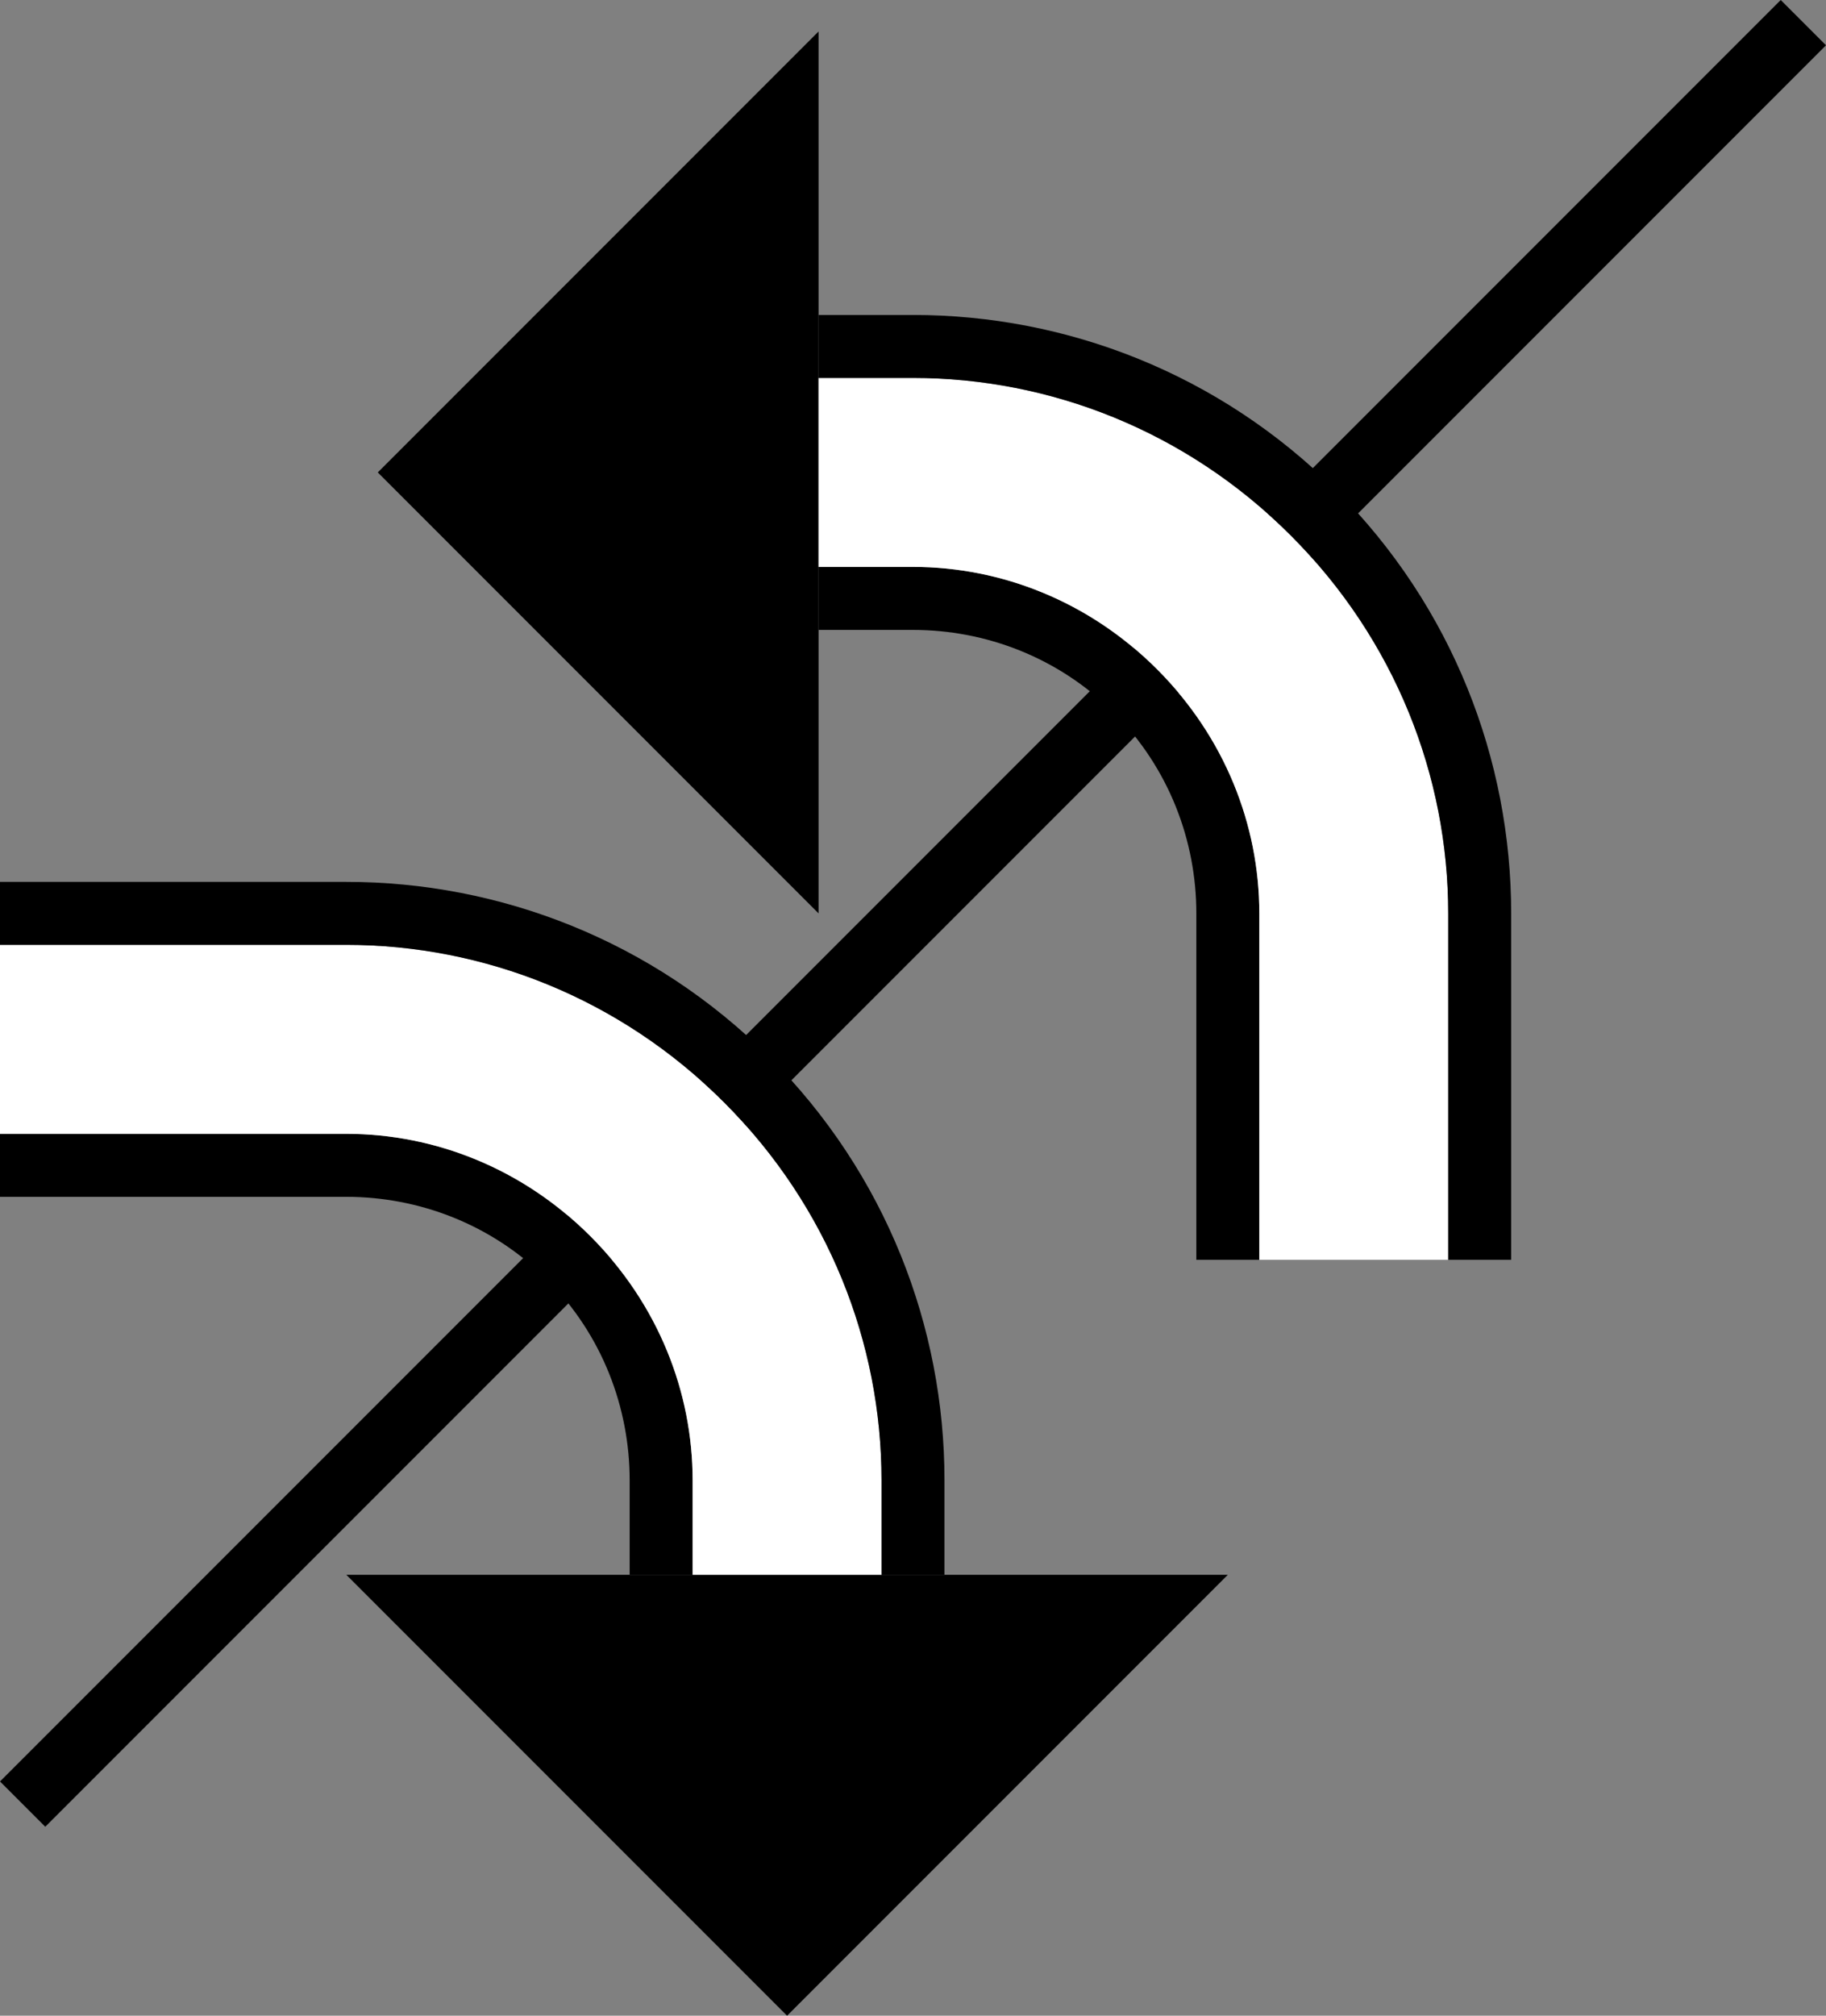 <?xml version="1.0" encoding="UTF-8" standalone="no"?>
<svg
   xmlns:dc="http://purl.org/dc/elements/1.1/"
   xmlns:cc="http://creativecommons.org/ns#"
   xmlns:rdf="http://www.w3.org/1999/02/22-rdf-syntax-ns#"
   xmlns:svg="http://www.w3.org/2000/svg"
   xmlns="http://www.w3.org/2000/svg"
   xmlns:sodipodi="http://sodipodi.sourceforge.net/DTD/sodipodi-0.dtd"
   xmlns:inkscape="http://www.inkscape.org/namespaces/inkscape"
   version="1.0"
   width="29"
   height="32"
   id="svg2"
   inkscape:version="0.47 r22583"
   sodipodi:docname="02-06-010-01-01-12.svg">
  <rect width="100%" height="100%" fill="#808080" stroke="none"/>
  <defs
     id="defs16">
    <inkscape:perspective
       sodipodi:type="inkscape:persp3d"
       inkscape:vp_x="0 : 23 : 1"
       inkscape:vp_y="0 : 1000 : 0"
       inkscape:vp_z="36 : 23 : 1"
       inkscape:persp3d-origin="18 : 15.333333 : 1"
       id="perspective18" />
  </defs>
  <sodipodi:namedview
     pagecolor="#ffffff"
     bordercolor="#666666"
     borderopacity="1"
     objecttolerance="10"
     gridtolerance="10"
     guidetolerance="10"
     inkscape:pageopacity="0"
     inkscape:pageshadow="2"
     inkscape:window-width="964"
     inkscape:window-height="721"
     id="namedview14"
     showgrid="true"
     inkscape:zoom="14.78125"
     inkscape:cx="14.5"
     inkscape:cy="16"
     inkscape:window-x="365"
     inkscape:window-y="0"
     inkscape:window-maximized="0"
     inkscape:current-layer="svg2"
     showborder="true">
    <inkscape:grid
       type="xygrid"
       id="grid2824"
       empspacing="5"
       visible="true"
       enabled="true"
       snapvisiblegridlinesonly="true" />
  </sodipodi:namedview>
  <path
     style="fill:#000000;fill-opacity:1;stroke:none"
     d="M 5.5,25 12.5,32 l 7,-7 -14,1e-6 z"
     id="path2964" />
  <path
     id="path2952"
     d="M 13,14.5 6,7.5 l 7,-7 -10e-7,14 z"
     style="fill:#000000;fill-opacity:1;stroke:none" />
  <path
     style="fill:#000000;fill-opacity:1;stroke:none"
     d="m 5.5,18 c 1.407,0 2.801,0.551 3.875,1.625 C 10.449,20.699 11,22.093 11,23.5 l 0,1.5 -1,0 0,-1.5 C 10,22.349 9.566,21.191 8.688,20.312 7.809,19.434 6.651,19 5.5,19 L 0,19 0,18 5.5,18 z"
     id="path2941" />
  <path
     id="path2954"
     d="M 20,14.5 C 20,13.093 19.449,11.699 18.375,10.625 17.301,9.551 15.907,9 14.5,9 l -1.5,0 0,1 1.5,0 c 1.151,0 2.309,0.434 3.188,1.312 C 18.566,12.191 19,13.349 19,14.5 l 0,5.5 1,0 0,-5.5 z"
     style="fill:#000000;fill-opacity:1;stroke:none" />
  <path
     style="fill:#000000;fill-opacity:1;stroke:none"
     d="M 0.719,29 29,0.719 28.281,0 0,28.281 0.719,29 z"
     id="path2831" />
  <path
     style="fill:#ffffff;fill-opacity:1;stroke:none"
     d="m 5.5,15 c 2.175,-10e-7 4.341,0.841 6,2.5 1.659,1.659 2.5,3.825 2.5,6 l 0,1.5 -3,0 0,-1.5 C 11,22.093 10.449,20.699 9.375,19.625 8.301,18.551 6.907,18 5.5,18 L 0,18 0,15 5.5,15 z"
     id="path2939" />
  <path
     id="path2956"
     d="m 23,14.5 c 1e-6,-2.175 -0.841,-4.341 -2.5,-6 C 18.841,6.841 16.675,6 14.5,6 l -1.5,0 0,3 1.5,0 c 1.407,0 2.801,0.551 3.875,1.625 C 19.449,11.699 20,13.093 20,14.5 l 0,5.5 3,0 0,-5.5 z"
     style="fill:#ffffff;fill-opacity:1;stroke:none" />
  <path
     id="path2958"
     d="M 24,14.5 C 24,12.069 23.073,9.636 21.219,7.781 19.364,5.927 16.931,5 14.5,5 l -1.5,0 0,1 1.5,0 c 2.175,0 4.341,0.841 6,2.5 1.659,1.659 2.5,3.825 2.5,6 l 0,5.5 1,0 0,-5.5 z"
     style="fill:#000000;fill-opacity:1;stroke:none" />
  <path
     style="fill:#000000;fill-opacity:1;stroke:none"
     d="m 5.5,14 c 2.431,0 4.864,0.927 6.719,2.781 C 14.073,18.636 15,21.069 15,23.5 l 0,1.5 -1,0 0,-1.5 c 0,-2.175 -0.841,-4.341 -2.5,-6 C 9.841,15.841 7.675,15 5.5,15 L 0,15 0,14 5.5,14 z"
     id="rect2820" />
</svg>
